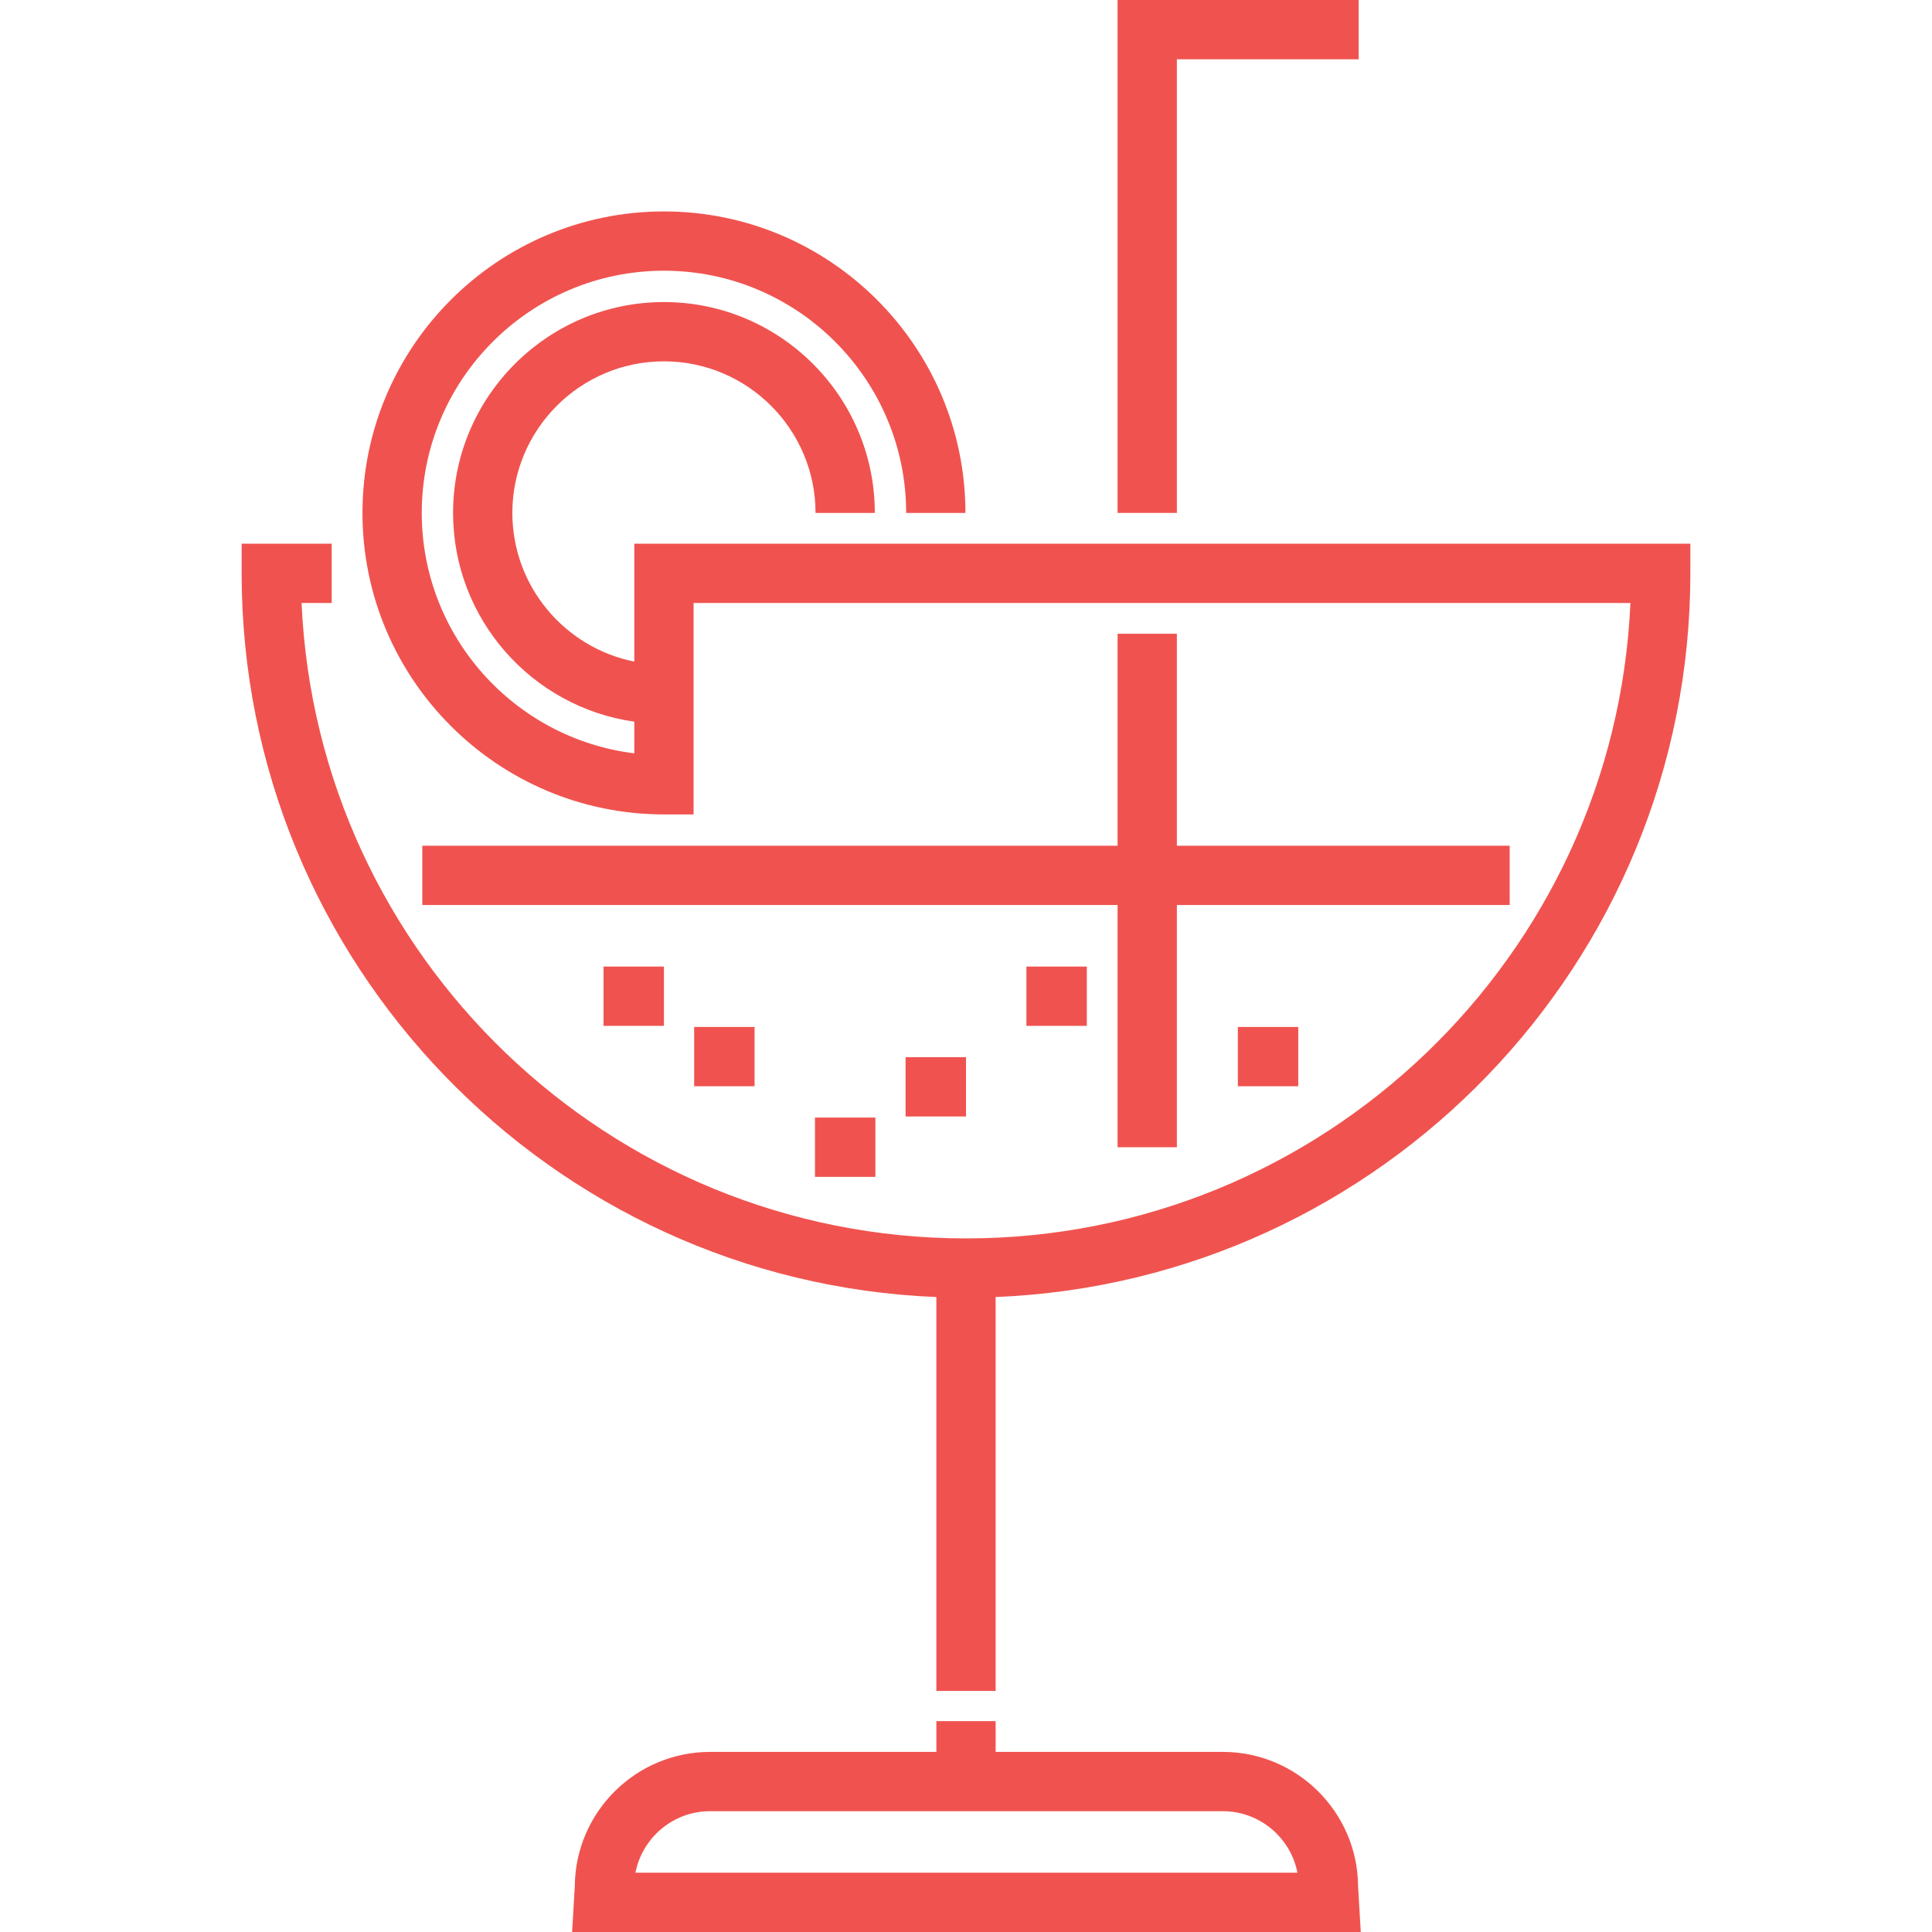 <?xml version="1.0" encoding="utf-8"?>
<!-- Generator: Adobe Illustrator 16.0.0, SVG Export Plug-In . SVG Version: 6.00 Build 0)  -->
<!DOCTYPE svg PUBLIC "-//W3C//DTD SVG 1.1//EN" "http://www.w3.org/Graphics/SVG/1.1/DTD/svg11.dtd">
<svg version="1.1" id="Layer_1" xmlns="http://www.w3.org/2000/svg" xmlns:xlink="http://www.w3.org/1999/xlink" x="0px" y="0px"
	 width="360px" height="360px" viewBox="0 0 360 360" enable-background="new 0 0 360 360" xml:space="preserve">
<g>
	<polygon fill="#F0534F" points="219.293,11.046 253.167,11.046 253.167,0 208.246,0 208.246,95.576 219.293,95.576 	"/>
	<rect x="112.459" y="180.107" fill="#F0534F" width="11.256" height="11.045"/>
	<rect x="129.346" y="191.359" fill="#F0534F" width="11.257" height="11.046"/>
	<rect x="168.744" y="196.993" fill="#F0534F" width="11.256" height="11.046"/>
	<rect x="151.857" y="208.245" fill="#F0534F" width="11.256" height="11.046"/>
	<rect x="230.654" y="191.359" fill="#F0534F" width="11.258" height="11.046"/>
	<rect x="191.256" y="180.107" fill="#F0534F" width="11.258" height="11.045"/>
	<path fill="#F0534F" d="M118.193,101.309v21.968c-12.939-2.576-22.723-14.016-22.723-27.7c0-15.576,12.672-28.246,28.246-28.246
		s28.246,12.672,28.246,28.246h11.046c0-21.667-17.627-39.293-39.293-39.293c-21.665,0-39.292,17.627-39.292,39.293
		c0,19.792,14.711,36.203,33.77,38.896v5.898c-22.289-2.732-39.607-21.78-39.607-44.795c0-24.885,20.246-45.131,45.13-45.131
		c24.886,0,45.132,20.246,45.132,45.131h11.046c0-30.976-25.202-56.178-56.178-56.178S67.54,64.599,67.54,95.576
		c0,30.977,25.201,56.178,56.177,56.178h5.523v-39.397h174.566C300.905,178.135,246.482,230.76,180,230.76
		c-66.482,0-120.905-52.625-123.806-118.405h5.612v-11.046h-16.78v5.523c0,72.574,57.578,131.943,129.45,134.852v73.396h11.046
		v-73.396c71.874-2.908,129.45-62.277,129.45-134.852v-5.523H118.193z"/>
	<polygon fill="#F0534F" points="208.246,118.088 208.246,157.592 78.69,157.592 78.69,168.638 208.246,168.638 208.246,213.77 
		219.293,213.77 219.293,168.638 281.309,168.638 281.309,157.592 219.293,157.592 219.293,118.088 	"/>
	<path fill="#F0534F" d="M227.84,326.44h-42.316v-5.733h-11.046v5.733h-42.153c-13.851,0-25.129,11.222-25.221,25.052L106.604,360
		h146.956l-0.499-8.508C252.97,337.662,241.691,326.44,227.84,326.44z M118.408,348.954c1.269-6.526,7.025-11.467,13.916-11.467
		h95.517c6.891,0,12.648,4.941,13.916,11.467H118.408z"/>
</g>
</svg>
